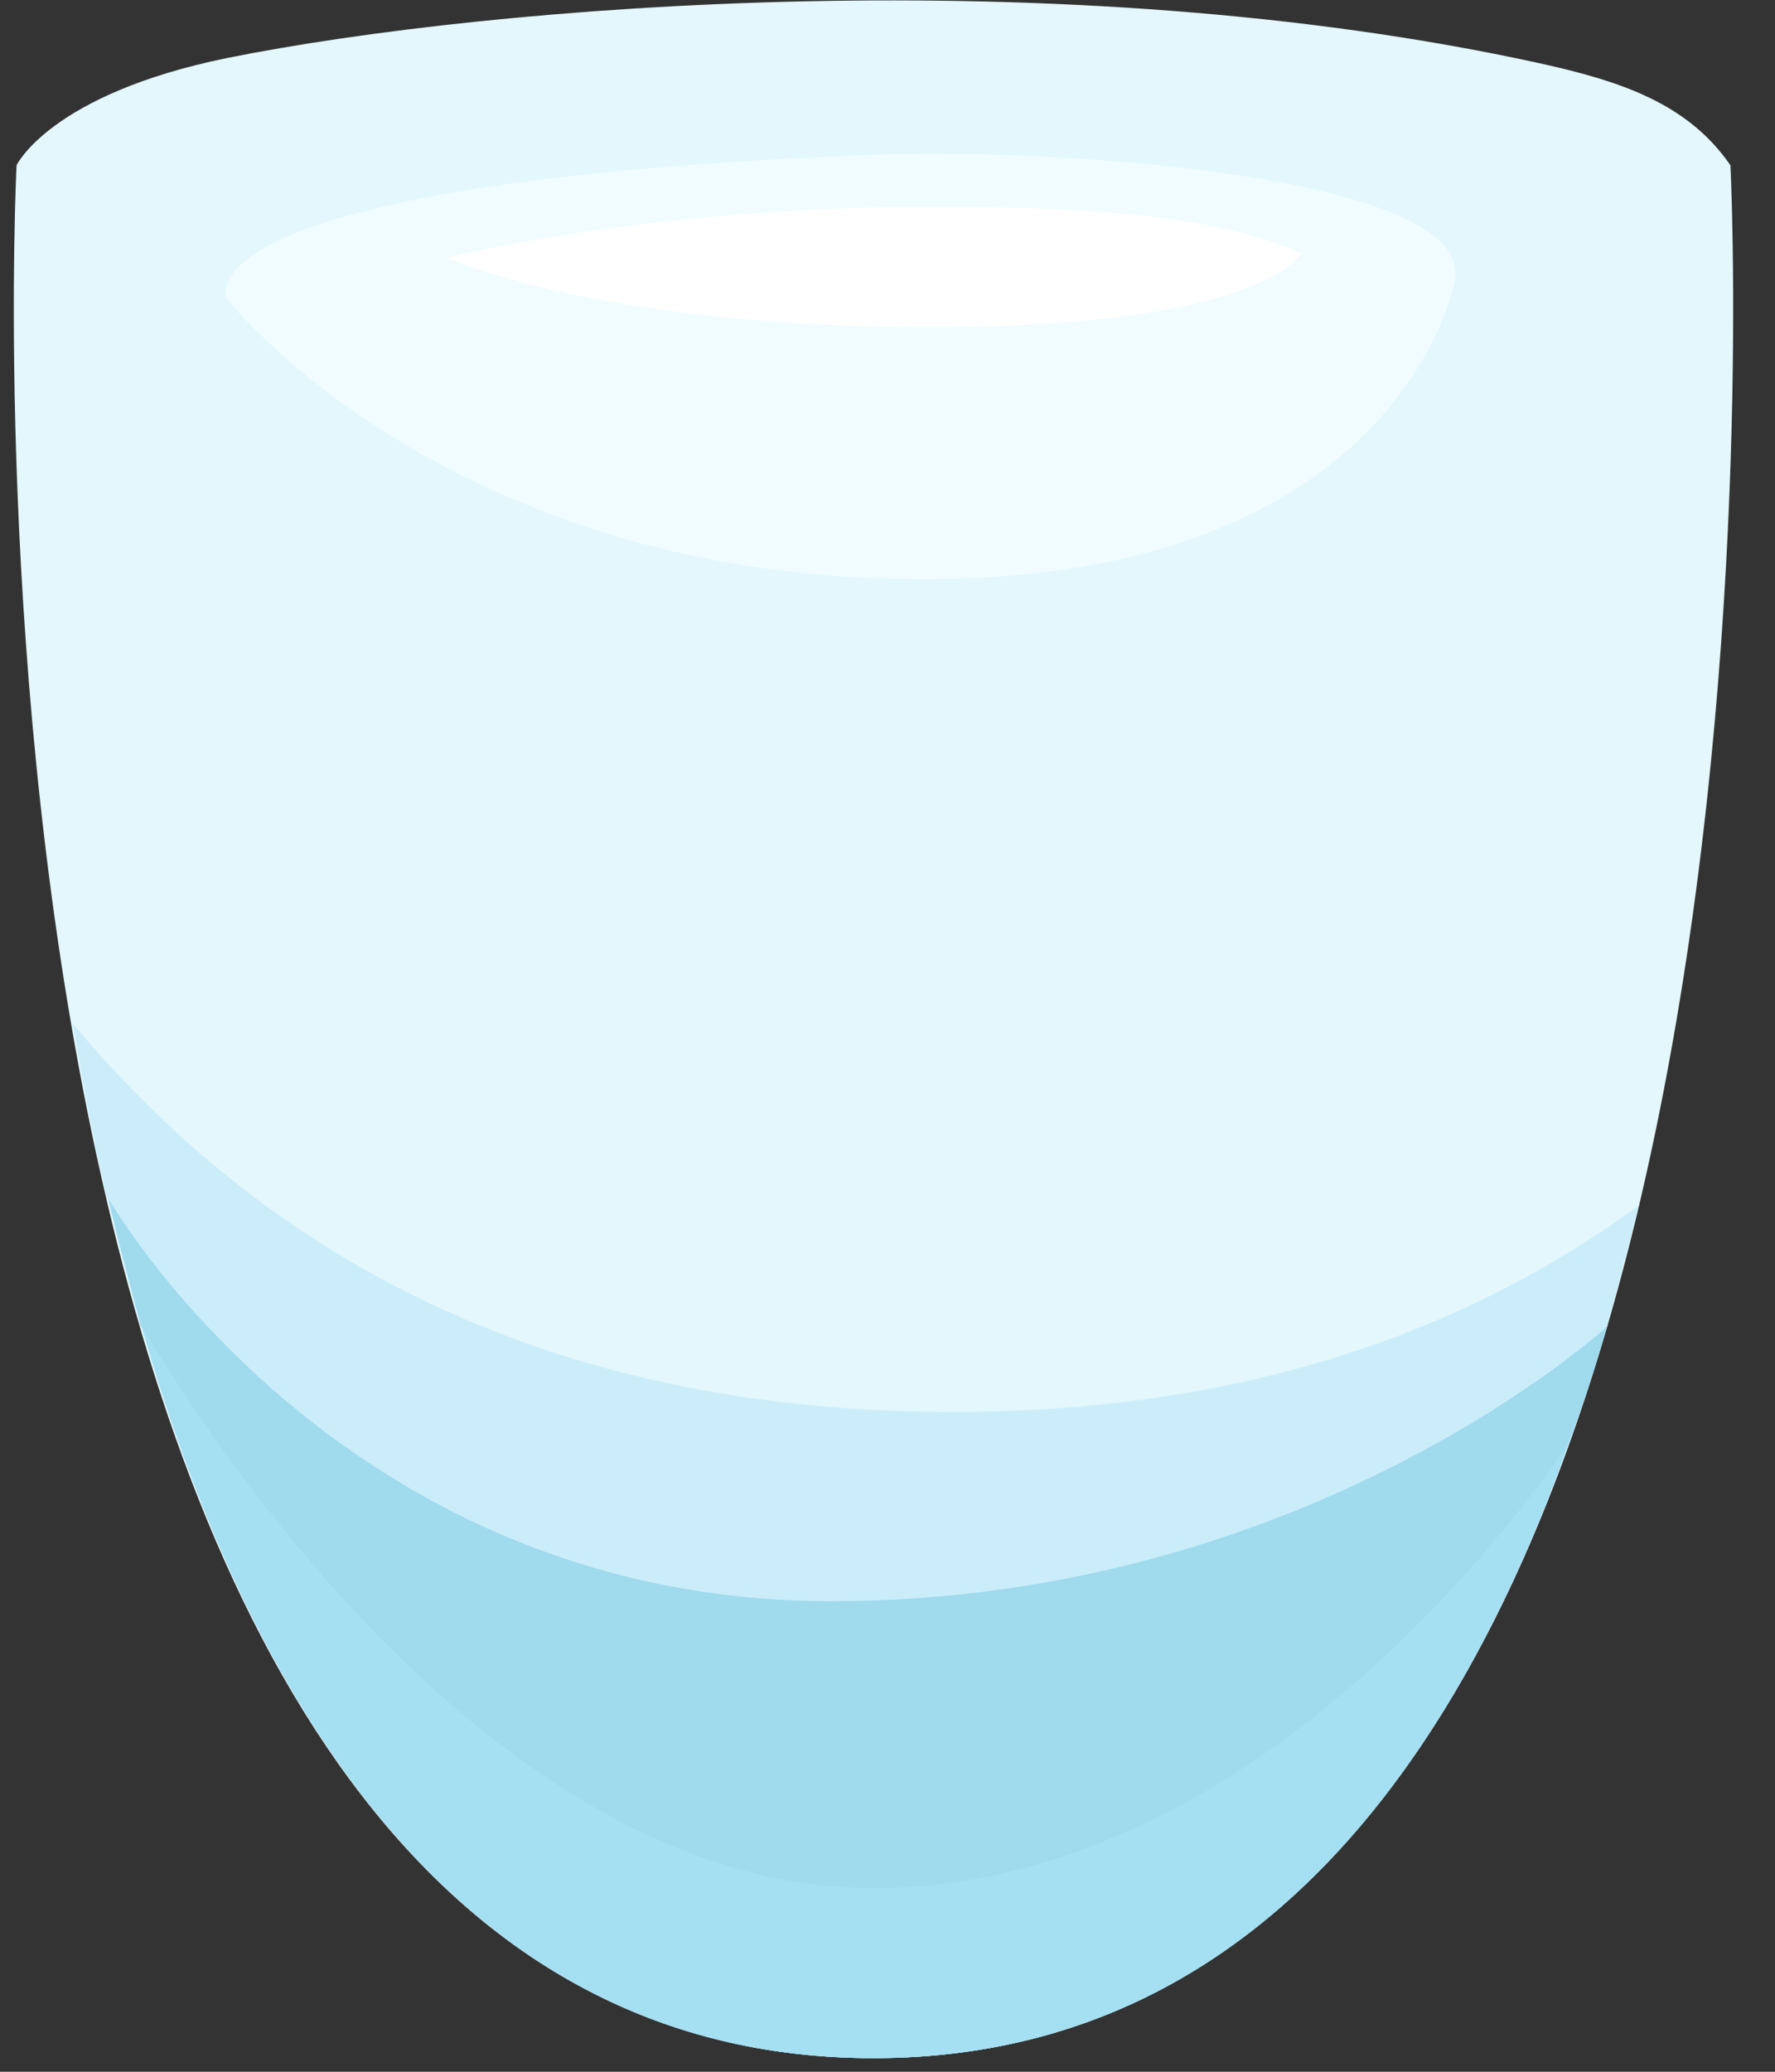 <svg width="18" height="21" viewBox="0 0 18 21" fill="none" xmlns="http://www.w3.org/2000/svg">
<rect x="0" y="0" width="18" height="21" fill="#333333" stroke="none"/>
<path d="M0.168 1.675C0.168 1.675 0.508 0.957 2.298 0.589C5.018 0.042 10.788 -0.415 15.598 0.638C16.458 0.826 17.118 1.055 17.548 1.675C17.548 1.675 18.528 20.862 8.858 20.862C-0.812 20.862 0.168 1.675 0.168 1.675Z" fill="#E3F7FC"/>
<path d="M16.618 12.205C16.518 12.613 16.408 13.038 16.298 13.438C15.148 17.416 12.948 20.862 8.858 20.862C4.328 20.862 2.138 16.64 1.098 12.156H1.088C0.948 11.559 0.838 10.963 0.738 10.375C2.658 12.678 5.478 14.312 9.658 14.312C12.598 14.312 14.868 13.503 16.628 12.213L16.618 12.205Z" fill="#CBEDFA"/>
<path d="M16.298 13.437C16.188 13.837 16.058 14.229 15.908 14.621C14.688 18.076 12.538 20.861 8.858 20.861C4.778 20.861 2.578 17.423 1.438 13.445H1.428C1.318 13.012 1.198 12.588 1.098 12.146C1.238 12.392 3.578 16.23 8.428 16.23C13.278 16.23 16.308 13.437 16.308 13.437H16.298Z" fill="#9FDAED"/>
<path d="M15.908 14.621C14.688 18.076 12.538 20.862 8.858 20.862C4.778 20.862 2.578 17.423 1.438 13.445C1.608 13.707 4.698 19.138 8.858 19.138C13.018 19.138 15.908 14.621 15.908 14.621Z" fill="#A5DFF2"/>
<path d="M2.298 3.038C2.298 3.038 1.688 1.845 8.858 1.568C10.658 1.494 15.028 1.772 14.748 2.866C14.748 2.866 14.208 5.872 9.368 5.872C4.528 5.872 2.308 3.038 2.308 3.038H2.298Z" fill="#F0FCFF"/>
<path d="M4.518 2.614C4.518 2.614 6.588 2.1 9.308 2.1C10.508 2.1 12.138 2.1 13.198 2.565C13.198 2.565 12.818 3.317 9.438 3.317C6.058 3.317 4.508 2.606 4.508 2.606L4.518 2.614Z" fill="white"/>
</svg>
